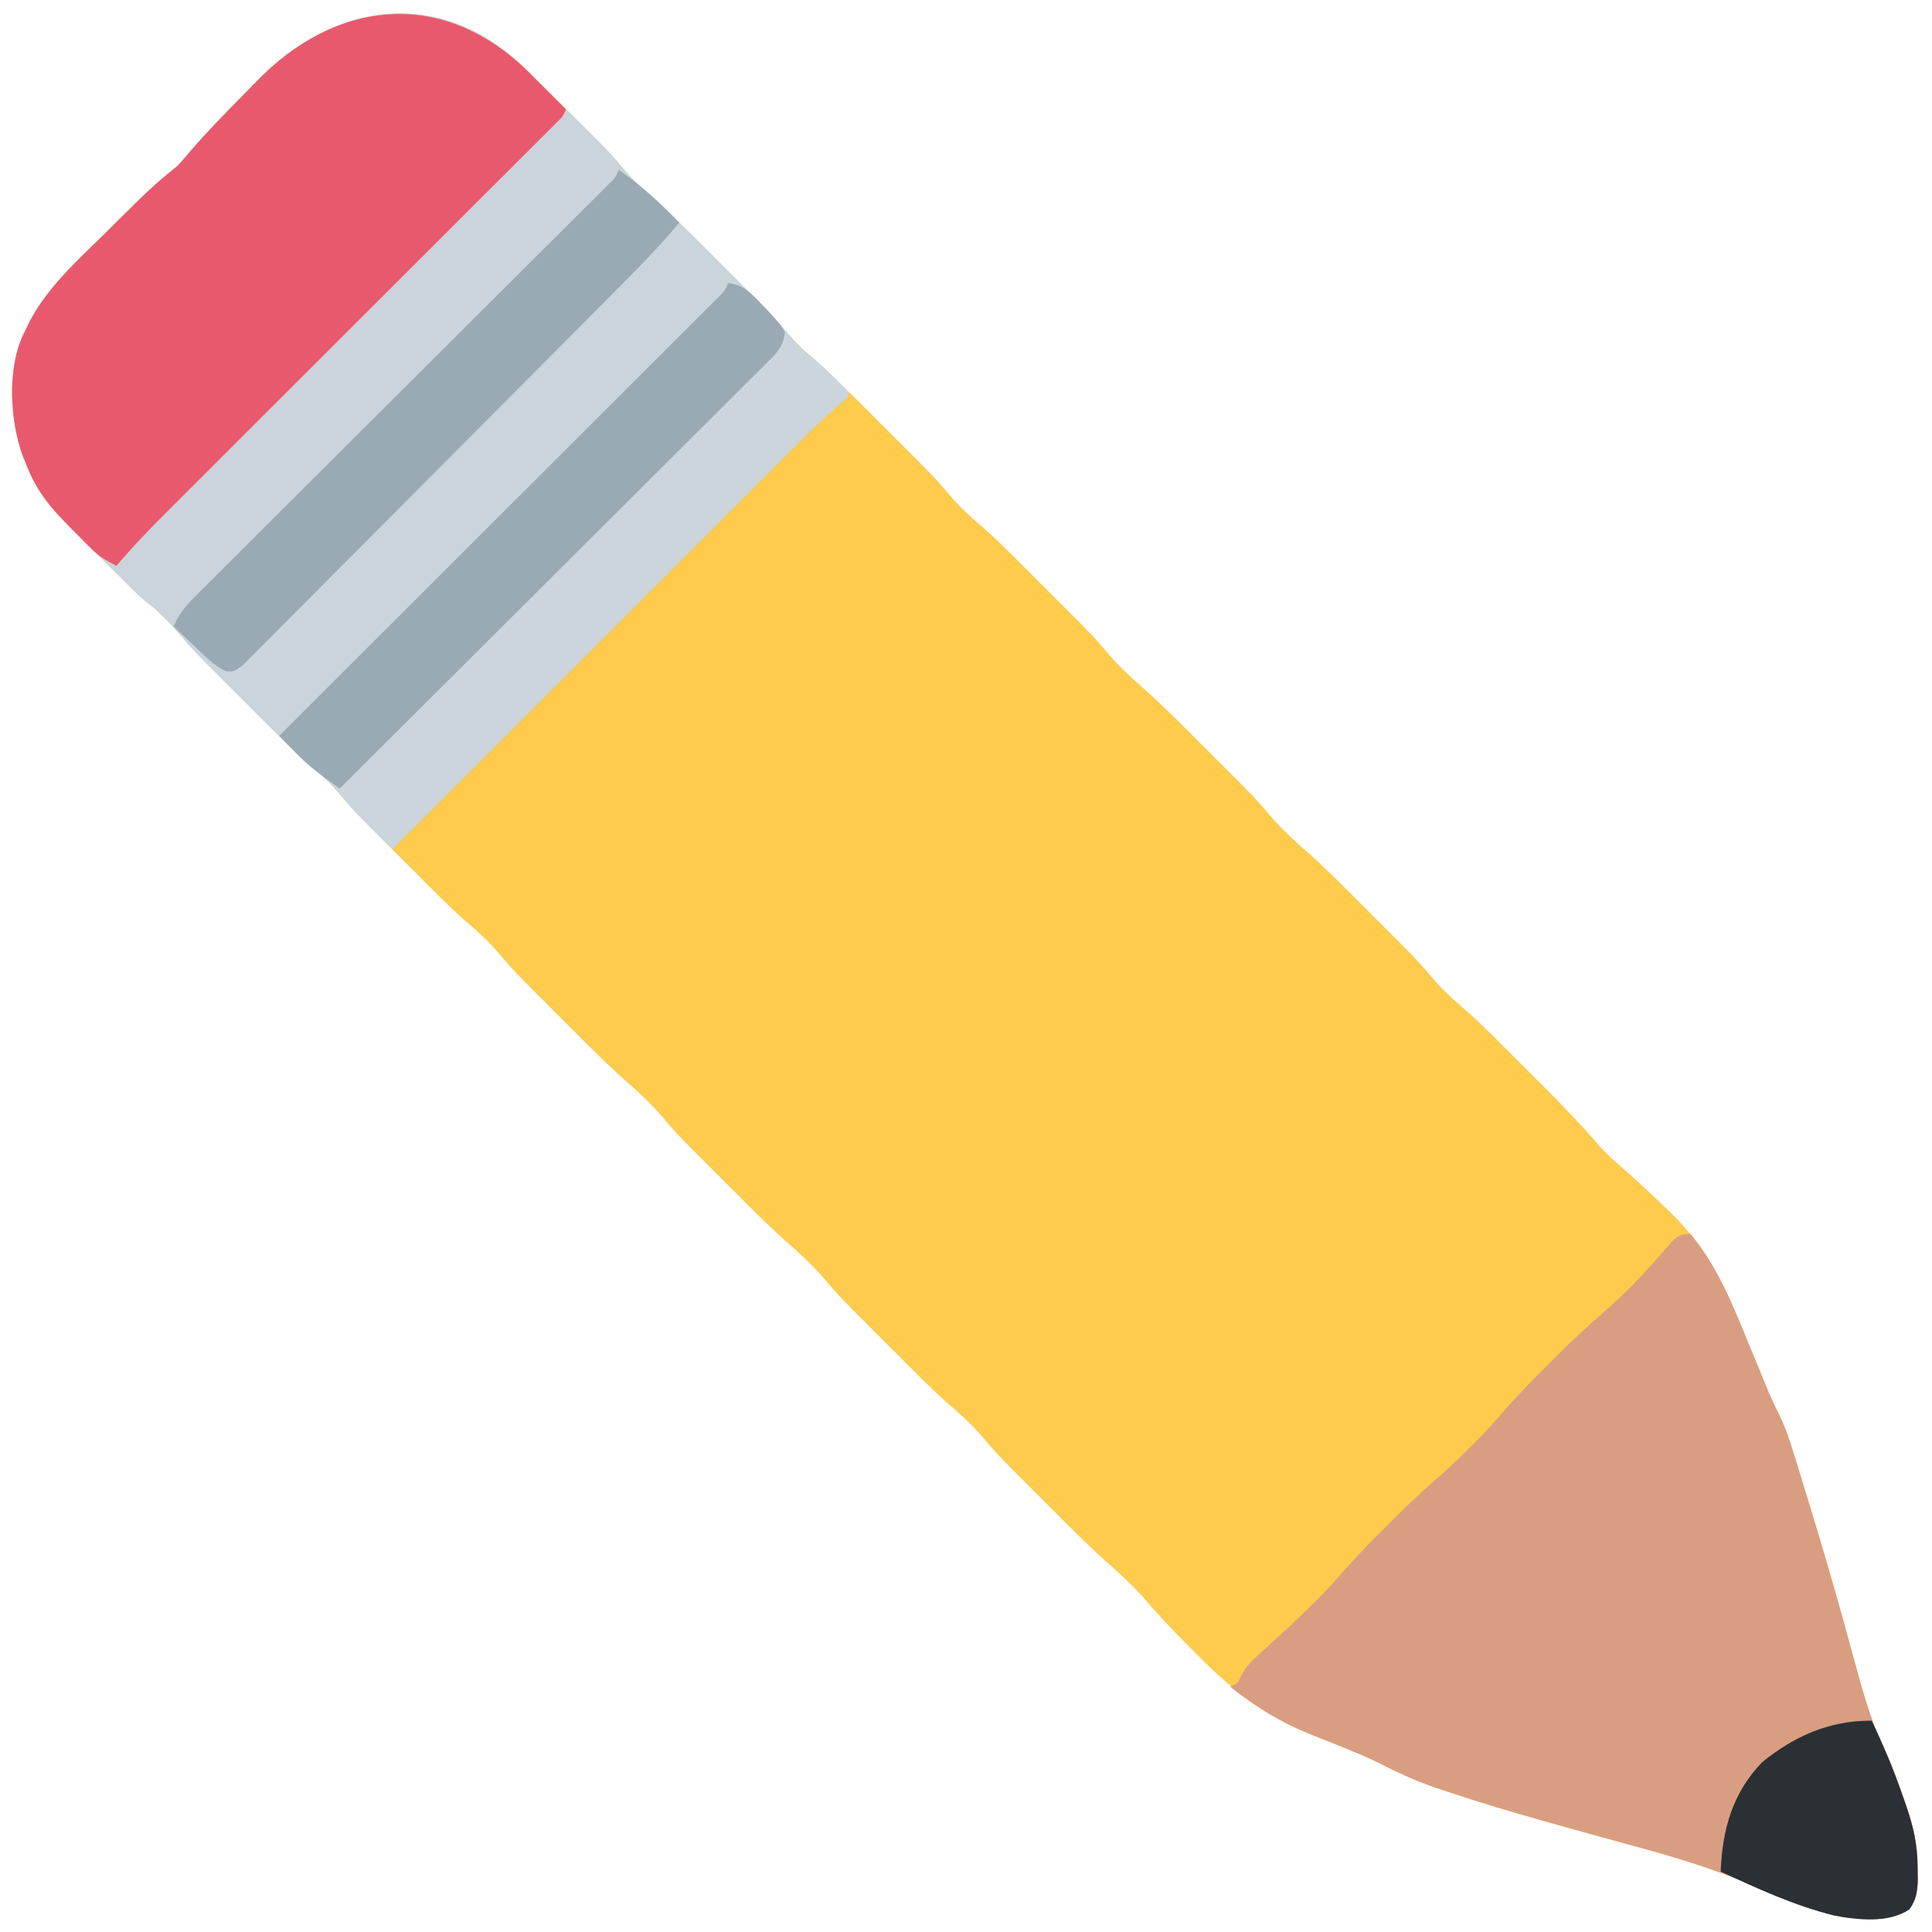 <?xml version="1.0" encoding="UTF-8"?>
<svg version="1.1" xmlns="http://www.w3.org/2000/svg" width="512" height="512">
<path d="M0 0 C1.758 1.735 3.498 3.487 5.24 5.238 C6.763 6.739 8.288 8.239 9.814 9.738 C22.267 22.038 22.267 22.038 26.654 27.222 C29.963 31.066 33.634 34.346 37.433 37.698 C42.361 42.157 47.028 46.879 51.718 51.586 C53.432 53.305 55.151 55.019 56.87 56.732 C66.009 65.867 66.009 65.867 69.915 70.484 C73.124 74.248 76.729 77.43 80.433 80.698 C85.361 85.157 90.028 89.879 94.718 94.586 C96.432 96.305 98.151 98.019 99.87 99.732 C109.006 108.864 109.006 108.864 113.04 113.609 C115.748 116.782 118.682 119.423 121.856 122.121 C126.771 126.486 131.356 131.207 135.994 135.862 C137.798 137.671 139.607 139.475 141.417 141.279 C151.05 150.908 151.05 150.908 154.954 155.523 C158.148 159.275 161.743 162.442 165.433 165.698 C170.361 170.157 175.028 174.879 179.718 179.586 C181.432 181.305 183.151 183.019 184.87 184.732 C194.009 193.867 194.009 193.867 197.915 198.484 C201.124 202.248 204.729 205.43 208.433 208.698 C213.361 213.157 218.028 217.879 222.718 222.586 C224.432 224.305 226.151 226.019 227.87 227.732 C237.006 236.864 237.006 236.864 241.04 241.609 C243.748 244.782 246.682 247.423 249.856 250.121 C254.771 254.486 259.356 259.207 263.994 263.862 C265.798 265.671 267.607 267.475 269.417 269.279 C274.746 274.605 279.977 279.936 284.867 285.674 C286.715 287.779 288.739 289.604 290.865 291.425 C294.951 295.05 298.951 298.741 302.865 302.55 C303.378 303.035 303.892 303.519 304.422 304.018 C314.248 313.694 319.466 325.572 324.552 338.113 C325.463 340.326 326.378 342.537 327.294 344.747 C327.857 346.108 328.416 347.47 328.97 348.834 C330.139 351.692 331.359 354.469 332.773 357.215 C334.469 360.712 335.645 364.277 336.771 367.984 C337.003 368.736 337.235 369.487 337.475 370.262 C338.236 372.731 338.988 375.203 339.74 377.675 C340.27 379.405 340.801 381.134 341.332 382.864 C344.095 391.913 346.761 400.985 349.298 410.101 C349.542 410.978 349.787 411.854 350.038 412.758 C351.207 416.961 352.362 421.168 353.497 425.38 C355.533 432.842 357.702 439.868 361.099 446.851 C362.854 450.525 364.172 454.327 365.49 458.175 C365.872 459.267 365.872 459.267 366.263 460.38 C368.318 466.292 369.394 470.964 369.427 477.238 C369.441 478.455 369.455 479.672 369.47 480.925 C369.252 484.057 369.01 485.696 367.24 488.238 C362.009 491.725 355.335 490.917 349.24 490.238 C341.502 488.562 334.289 485.749 327.083 482.508 C315.603 477.406 303.799 474.016 291.693 470.737 C285.829 469.146 279.978 467.51 274.126 465.875 C272.993 465.558 271.86 465.242 270.693 464.917 C262.079 462.502 253.537 459.946 245.052 457.113 C244.054 456.784 243.055 456.454 242.027 456.115 C236.741 454.305 231.853 452.111 226.894 449.545 C223.963 448.101 220.99 446.854 217.962 445.625 C216.871 445.18 215.78 444.736 214.656 444.279 C212.427 443.379 210.195 442.489 207.96 441.607 C195.696 436.578 186.674 429.164 177.49 419.738 C176.692 418.935 175.894 418.132 175.072 417.304 C171.516 413.702 168.057 410.07 164.786 406.207 C161.49 402.38 157.828 399.115 154.046 395.777 C149.118 391.318 144.451 386.597 139.761 381.89 C138.047 380.171 136.328 378.457 134.609 376.744 C125.473 367.612 125.473 367.612 121.439 362.867 C118.731 359.693 115.797 357.053 112.623 354.354 C107.708 349.989 103.123 345.268 98.485 340.614 C96.681 338.804 94.872 337 93.062 335.197 C83.429 325.567 83.429 325.567 79.525 320.953 C76.331 317.2 72.736 314.033 69.046 310.777 C64.118 306.318 59.451 301.597 54.761 296.89 C53.047 295.171 51.328 293.457 49.609 291.744 C40.47 282.609 40.47 282.609 36.564 277.992 C33.355 274.228 29.75 271.046 26.046 267.777 C21.118 263.318 16.451 258.597 11.761 253.89 C10.047 252.171 8.328 250.457 6.609 248.744 C-2.527 239.612 -2.527 239.612 -6.561 234.867 C-9.269 231.693 -12.203 229.053 -15.377 226.354 C-20.292 221.989 -24.877 217.268 -29.515 212.614 C-31.319 210.804 -33.128 209 -34.938 207.197 C-44.571 197.567 -44.571 197.567 -48.475 192.953 C-51.669 189.2 -55.264 186.033 -58.954 182.777 C-63.882 178.318 -68.549 173.597 -73.239 168.89 C-74.953 167.171 -76.672 165.457 -78.391 163.744 C-87.53 154.609 -87.53 154.609 -91.436 149.992 C-94.694 146.166 -98.365 142.923 -102.129 139.603 C-106.626 135.562 -110.871 131.272 -115.135 126.988 C-116.011 126.116 -116.886 125.245 -117.788 124.347 C-118.632 123.502 -119.477 122.656 -120.346 121.785 C-121.1 121.03 -121.853 120.276 -122.629 119.499 C-126.569 115.319 -129.307 111.518 -131.448 106.175 C-131.864 105.153 -132.281 104.131 -132.71 103.078 C-136.082 93.964 -136.849 80.366 -132.794 71.372 C-132.453 70.668 -132.112 69.964 -131.76 69.238 C-131.436 68.56 -131.111 67.881 -130.777 67.183 C-125.898 58.15 -118.46 51.464 -111.198 44.363 C-109.87 43.046 -108.542 41.728 -107.216 40.41 C-105.938 39.146 -104.66 37.883 -103.382 36.621 C-102.792 36.038 -102.202 35.456 -101.595 34.856 C-98.446 31.779 -95.204 28.987 -91.76 26.238 C-90.711 25.117 -89.695 23.964 -88.718 22.781 C-84.08 17.369 -79.11 12.292 -74.101 7.228 C-72.999 6.109 -71.902 4.986 -70.812 3.857 C-50.54 -17.115 -22.458 -21.591 0 0 Z " fill="#FECB4D" transform="translate(138.76,17.762)"/>
<path d="M0 0 C1.758 1.735 3.498 3.487 5.24 5.238 C6.763 6.739 8.288 8.239 9.814 9.738 C22.267 22.038 22.267 22.038 26.654 27.222 C29.963 31.066 33.634 34.346 37.433 37.698 C42.361 42.157 47.028 46.879 51.718 51.586 C53.432 53.305 55.151 55.019 56.87 56.732 C62.028 61.887 67.066 67.061 71.801 72.613 C73.861 74.94 76.137 76.961 78.49 78.988 C81.486 81.574 83.915 84.043 86.24 87.238 C85.79 87.616 85.341 87.994 84.879 88.384 C78.684 93.694 72.928 99.414 67.174 105.19 C66.082 106.282 64.991 107.373 63.899 108.464 C60.957 111.406 58.018 114.351 55.08 117.296 C51.999 120.384 48.914 123.469 45.83 126.554 C39.998 132.389 34.168 138.227 28.339 144.066 C21.707 150.709 15.072 157.35 8.437 163.99 C-4.646 177.083 -17.726 190.179 -30.803 203.278 C-32.122 204.598 -33.441 205.918 -34.76 207.238 C-44.327 197.844 -44.327 197.844 -48.26 193.175 C-50.717 190.303 -53.31 187.795 -56.155 185.308 C-62.059 180.04 -67.656 174.494 -73.239 168.89 C-74.953 167.171 -76.672 165.457 -78.391 163.744 C-87.53 154.609 -87.53 154.609 -91.436 149.992 C-94.694 146.166 -98.365 142.923 -102.129 139.603 C-106.626 135.562 -110.871 131.272 -115.135 126.988 C-116.011 126.116 -116.886 125.245 -117.788 124.347 C-118.632 123.502 -119.477 122.656 -120.346 121.785 C-121.1 121.03 -121.853 120.276 -122.629 119.499 C-126.569 115.319 -129.307 111.518 -131.448 106.175 C-131.864 105.153 -132.281 104.131 -132.71 103.078 C-136.082 93.964 -136.849 80.366 -132.794 71.372 C-132.453 70.668 -132.112 69.964 -131.76 69.238 C-131.436 68.56 -131.111 67.881 -130.777 67.183 C-125.898 58.15 -118.46 51.464 -111.198 44.363 C-109.87 43.046 -108.542 41.728 -107.216 40.41 C-105.938 39.146 -104.66 37.883 -103.382 36.621 C-102.792 36.038 -102.202 35.456 -101.595 34.856 C-98.446 31.779 -95.204 28.987 -91.76 26.238 C-90.711 25.117 -89.695 23.964 -88.718 22.781 C-84.08 17.369 -79.11 12.292 -74.101 7.228 C-72.999 6.109 -71.902 4.986 -70.812 3.857 C-50.54 -17.115 -22.458 -21.591 0 0 Z " fill="#CAD4DB" transform="translate(138.76,17.762)"/>
<path d="M0 0 C7.126 8.575 11.172 18.665 15.312 28.875 C16.224 31.088 17.138 33.299 18.054 35.51 C18.617 36.87 19.176 38.233 19.731 39.597 C20.9 42.455 22.119 45.231 23.534 47.977 C25.23 51.474 26.405 55.039 27.531 58.746 C27.764 59.498 27.996 60.25 28.235 61.024 C28.996 63.494 29.748 65.965 30.5 68.438 C31.031 70.167 31.561 71.896 32.092 73.626 C34.855 82.676 37.522 91.747 40.059 100.863 C40.303 101.74 40.547 102.617 40.799 103.52 C41.967 107.723 43.122 111.93 44.258 116.142 C46.293 123.604 48.463 130.63 51.86 137.613 C53.615 141.287 54.933 145.089 56.25 148.938 C56.505 149.665 56.76 150.393 57.023 151.143 C59.079 157.055 60.154 161.726 60.188 168 C60.202 169.217 60.216 170.434 60.23 171.688 C60.013 174.819 59.771 176.458 58 179 C52.77 182.487 46.095 181.679 40 181 C32.262 179.325 25.05 176.511 17.843 173.27 C6.363 168.168 -5.441 164.778 -17.547 161.499 C-23.411 159.909 -29.262 158.272 -35.113 156.637 C-36.246 156.321 -37.38 156.005 -38.547 155.679 C-47.16 153.265 -55.702 150.708 -64.188 147.875 C-65.186 147.546 -66.184 147.216 -67.213 146.877 C-72.499 145.067 -77.387 142.873 -82.345 140.308 C-85.277 138.864 -88.25 137.616 -91.277 136.387 C-92.369 135.943 -93.46 135.499 -94.584 135.041 C-96.812 134.142 -99.044 133.251 -101.279 132.369 C-109.034 129.189 -115.445 125.218 -122 120 C-121.01 119.505 -121.01 119.505 -120 119 C-119.695 118.386 -119.391 117.771 -119.077 117.138 C-117.906 114.813 -116.688 113.536 -114.77 111.793 C-114.131 111.206 -113.492 110.619 -112.834 110.014 C-112.167 109.411 -111.5 108.808 -110.812 108.188 C-104.465 102.395 -98.212 96.61 -92.59 90.098 C-88.774 85.679 -84.701 81.553 -80.562 77.438 C-79.85 76.721 -79.138 76.005 -78.404 75.268 C-74.342 71.212 -70.175 67.35 -65.828 63.601 C-63.258 61.35 -60.85 58.983 -58.438 56.562 C-57.57 55.698 -56.702 54.833 -55.809 53.941 C-53.681 51.76 -51.677 49.495 -49.688 47.188 C-45.832 42.745 -41.732 38.584 -37.562 34.438 C-36.85 33.721 -36.138 33.005 -35.404 32.268 C-31.331 28.202 -27.155 24.328 -22.797 20.57 C-16.489 15.059 -10.747 8.914 -5.375 2.496 C-3.62 0.587 -2.608 0 0 0 Z " fill="#D99E81" transform="translate(448,327)"/>
<path d="M0 0 C1.509 1.485 3.001 2.985 4.488 4.491 C5.614 5.616 6.74 6.741 7.867 7.866 C8.732 8.732 9.597 9.598 10.488 10.491 C8.931 14.215 6.648 16.578 3.806 19.414 C3.326 19.895 2.847 20.376 2.353 20.872 C0.747 22.481 -0.866 24.083 -2.479 25.685 C-3.633 26.838 -4.786 27.991 -5.938 29.145 C-9.068 32.275 -12.204 35.399 -15.34 38.522 C-18.618 41.787 -21.89 45.057 -25.162 48.327 C-31.359 54.519 -37.562 60.704 -43.766 66.889 C-50.829 73.929 -57.886 80.976 -64.943 88.023 C-79.46 102.518 -93.984 117.007 -108.512 131.491 C-111.331 130.132 -113.396 128.855 -115.606 126.627 C-116.439 125.791 -116.439 125.791 -117.289 124.938 C-117.858 124.357 -118.426 123.777 -119.012 123.178 C-119.58 122.609 -120.149 122.04 -120.735 121.454 C-125.641 116.496 -129.57 111.989 -132.199 105.428 C-132.616 104.406 -133.032 103.384 -133.461 102.331 C-136.833 93.217 -137.601 79.619 -133.546 70.625 C-133.205 69.921 -132.864 69.216 -132.512 68.491 C-132.187 67.813 -131.863 67.134 -131.528 66.436 C-126.65 57.403 -119.212 50.717 -111.949 43.616 C-110.621 42.299 -109.294 40.981 -107.967 39.663 C-106.69 38.399 -105.412 37.136 -104.133 35.874 C-103.543 35.291 -102.954 34.709 -102.346 34.109 C-99.197 31.032 -95.956 28.24 -92.512 25.491 C-91.463 24.37 -90.447 23.217 -89.469 22.034 C-84.832 16.621 -79.862 11.545 -74.852 6.481 C-73.75 5.362 -72.654 4.239 -71.563 3.11 C-50.687 -18.487 -22.725 -21.784 0 0 Z " fill="#E9596E" transform="translate(139.512,18.509)"/>
<path d="M0 0 C6.325 4.395 11.672 9.451 17 15 C-23.333 55.333 -63.667 95.667 -104 136 C-105.587 134.441 -107.169 132.877 -108.75 131.312 C-109.632 130.442 -110.513 129.572 -111.422 128.676 C-113.788 126.22 -115.919 123.699 -118 121 C-116.453 117.313 -114.218 114.974 -111.4 112.167 C-110.93 111.695 -110.459 111.223 -109.974 110.737 C-108.398 109.161 -106.815 107.591 -105.232 106.021 C-104.1 104.891 -102.968 103.761 -101.837 102.63 C-99.402 100.197 -96.963 97.768 -94.522 95.341 C-90.664 91.505 -86.814 87.663 -82.964 83.82 C-76.878 77.745 -70.787 71.674 -64.694 65.606 C-53.774 54.731 -42.86 43.85 -31.952 32.964 C-28.121 29.142 -24.287 25.323 -20.452 21.505 C-18.071 19.135 -15.691 16.762 -13.313 14.389 C-12.206 13.286 -11.099 12.184 -9.99 11.083 C-8.482 9.584 -6.977 8.082 -5.473 6.579 C-4.628 5.738 -3.784 4.897 -2.913 4.031 C-0.952 2.145 -0.952 2.145 0 0 Z " fill="#CBD5DB" transform="translate(208,89)"/>
<path d="M0 0 C1.121 0.953 2.24 1.908 3.359 2.863 C3.983 3.394 4.607 3.926 5.249 4.473 C7.293 6.256 9.178 8.116 11 10.125 C11.598 10.767 12.196 11.409 12.812 12.07 C14 14 14 14 13.859 15.813 C12.654 18.881 10.771 20.597 8.438 22.923 C7.959 23.404 7.481 23.885 6.988 24.381 C5.381 25.993 3.764 27.593 2.146 29.194 C0.993 30.347 -0.16 31.5 -1.312 32.654 C-4.444 35.787 -7.585 38.91 -10.727 42.031 C-14.009 45.294 -17.282 48.566 -20.557 51.837 C-26.759 58.03 -32.969 64.215 -39.182 70.398 C-46.254 77.437 -53.318 84.484 -60.381 91.532 C-74.911 106.031 -89.452 120.519 -104 135 C-105.282 134.05 -106.562 133.099 -107.842 132.146 C-108.555 131.616 -109.268 131.086 -110.003 130.541 C-112.354 128.727 -114.439 126.76 -116.5 124.625 C-117.17 123.937 -117.841 123.248 -118.531 122.539 C-119.258 121.777 -119.258 121.777 -120 121 C-114.67 114.529 -108.786 108.652 -102.854 102.74 C-101.73 101.617 -100.606 100.492 -99.482 99.368 C-96.447 96.333 -93.41 93.301 -90.372 90.27 C-87.191 87.096 -84.013 83.918 -80.835 80.741 C-74.823 74.733 -68.809 68.727 -62.794 62.722 C-55.943 55.883 -49.095 49.04 -42.248 42.197 C-28.168 28.128 -14.085 14.063 0 0 Z " fill="#CBD4DB" transform="translate(150,30)"/>
<path d="M0 0 C3.762 0.564 5.459 2.108 8.062 4.812 C9.07 5.843 9.07 5.843 10.098 6.895 C13.791 10.982 13.791 10.982 15 13 C14.683 17.102 12.252 19.118 9.438 21.923 C8.959 22.404 8.481 22.885 7.988 23.381 C6.381 24.993 4.764 26.593 3.146 28.194 C1.993 29.347 0.84 30.5 -0.312 31.654 C-3.444 34.787 -6.585 37.91 -9.727 41.031 C-13.009 44.294 -16.282 47.566 -19.557 50.837 C-25.759 57.03 -31.969 63.215 -38.182 69.398 C-45.254 76.437 -52.318 83.484 -59.381 90.532 C-73.911 105.031 -88.452 119.519 -103 134 C-104.282 133.05 -105.562 132.099 -106.842 131.146 C-107.555 130.616 -108.268 130.086 -109.003 129.541 C-111.354 127.727 -113.439 125.76 -115.5 123.625 C-116.17 122.937 -116.841 122.248 -117.531 121.539 C-118.258 120.777 -118.258 120.777 -119 120 C-115.707 116.706 -112.412 113.413 -109.116 110.122 C-108.15 109.158 -107.184 108.193 -106.218 107.229 C-105.454 106.466 -105.454 106.466 -104.674 105.687 C-92.927 93.958 -81.183 82.226 -69.441 70.493 C-62.655 63.712 -55.869 56.933 -49.08 50.155 C-43.148 44.234 -37.219 38.311 -31.291 32.386 C-28.156 29.251 -25.019 26.117 -21.88 22.986 C-18.933 20.045 -15.988 17.103 -13.045 14.158 C-11.963 13.076 -10.879 11.995 -9.795 10.915 C-8.32 9.444 -6.848 7.971 -5.377 6.497 C-4.551 5.672 -3.725 4.847 -2.874 3.997 C-0.949 2.136 -0.949 2.136 0 0 Z " fill="#99AAB5" transform="translate(193,75)"/>
<path d="M0 0 C5.917 4.155 11.011 8.773 16 14 C10.724 20.386 4.941 26.228 -0.899 32.092 C-1.997 33.198 -3.095 34.304 -4.192 35.41 C-7.773 39.017 -11.359 42.618 -14.945 46.219 C-16.183 47.462 -17.42 48.705 -18.658 49.947 C-23.801 55.112 -28.946 60.276 -34.094 65.436 C-41.466 72.823 -48.828 80.219 -56.179 87.626 C-61.356 92.842 -66.542 98.048 -71.736 103.247 C-74.836 106.351 -77.932 109.459 -81.019 112.578 C-83.915 115.504 -86.823 118.419 -89.74 121.324 C-90.811 122.394 -91.877 123.469 -92.938 124.547 C-94.383 126.015 -95.843 127.467 -97.307 128.915 C-98.122 129.733 -98.936 130.551 -99.775 131.393 C-102 133 -102 133 -104.105 132.912 C-107.306 131.372 -109.711 128.87 -112.25 126.438 C-112.804 125.917 -113.359 125.397 -113.93 124.861 C-115.293 123.581 -116.647 122.291 -118 121 C-116.453 117.313 -114.218 114.974 -111.4 112.167 C-110.93 111.695 -110.459 111.223 -109.974 110.737 C-108.398 109.161 -106.815 107.591 -105.232 106.021 C-104.1 104.891 -102.968 103.761 -101.837 102.63 C-99.402 100.197 -96.963 97.768 -94.522 95.341 C-90.664 91.505 -86.814 87.663 -82.964 83.82 C-76.878 77.745 -70.787 71.674 -64.694 65.606 C-53.774 54.731 -42.86 43.85 -31.952 32.964 C-28.121 29.142 -24.287 25.323 -20.452 21.505 C-18.071 19.135 -15.691 16.762 -13.313 14.389 C-12.206 13.286 -11.099 12.184 -9.99 11.083 C-8.482 9.584 -6.977 8.082 -5.473 6.579 C-4.628 5.738 -3.784 4.897 -2.913 4.031 C-0.952 2.145 -0.952 2.145 0 0 Z " fill="#99AAB5" transform="translate(164,45)"/>
<path d="M0 0 C3.175 6.505 5.851 13.115 8.25 19.938 C8.637 21.038 8.637 21.038 9.032 22.16 C11.079 28.068 12.154 32.732 12.188 39 C12.202 40.217 12.216 41.434 12.23 42.688 C12.013 45.819 11.771 47.458 10 50 C4.455 53.697 -3.575 52.851 -10.01 51.613 C-20.439 49.034 -30.28 44.485 -40 40 C-39.578 28.905 -36.901 19.146 -29 11 C-20.444 4.026 -11.063 -0.074 0 0 Z " fill="#2A3033" transform="translate(496,456)"/>
</svg>
